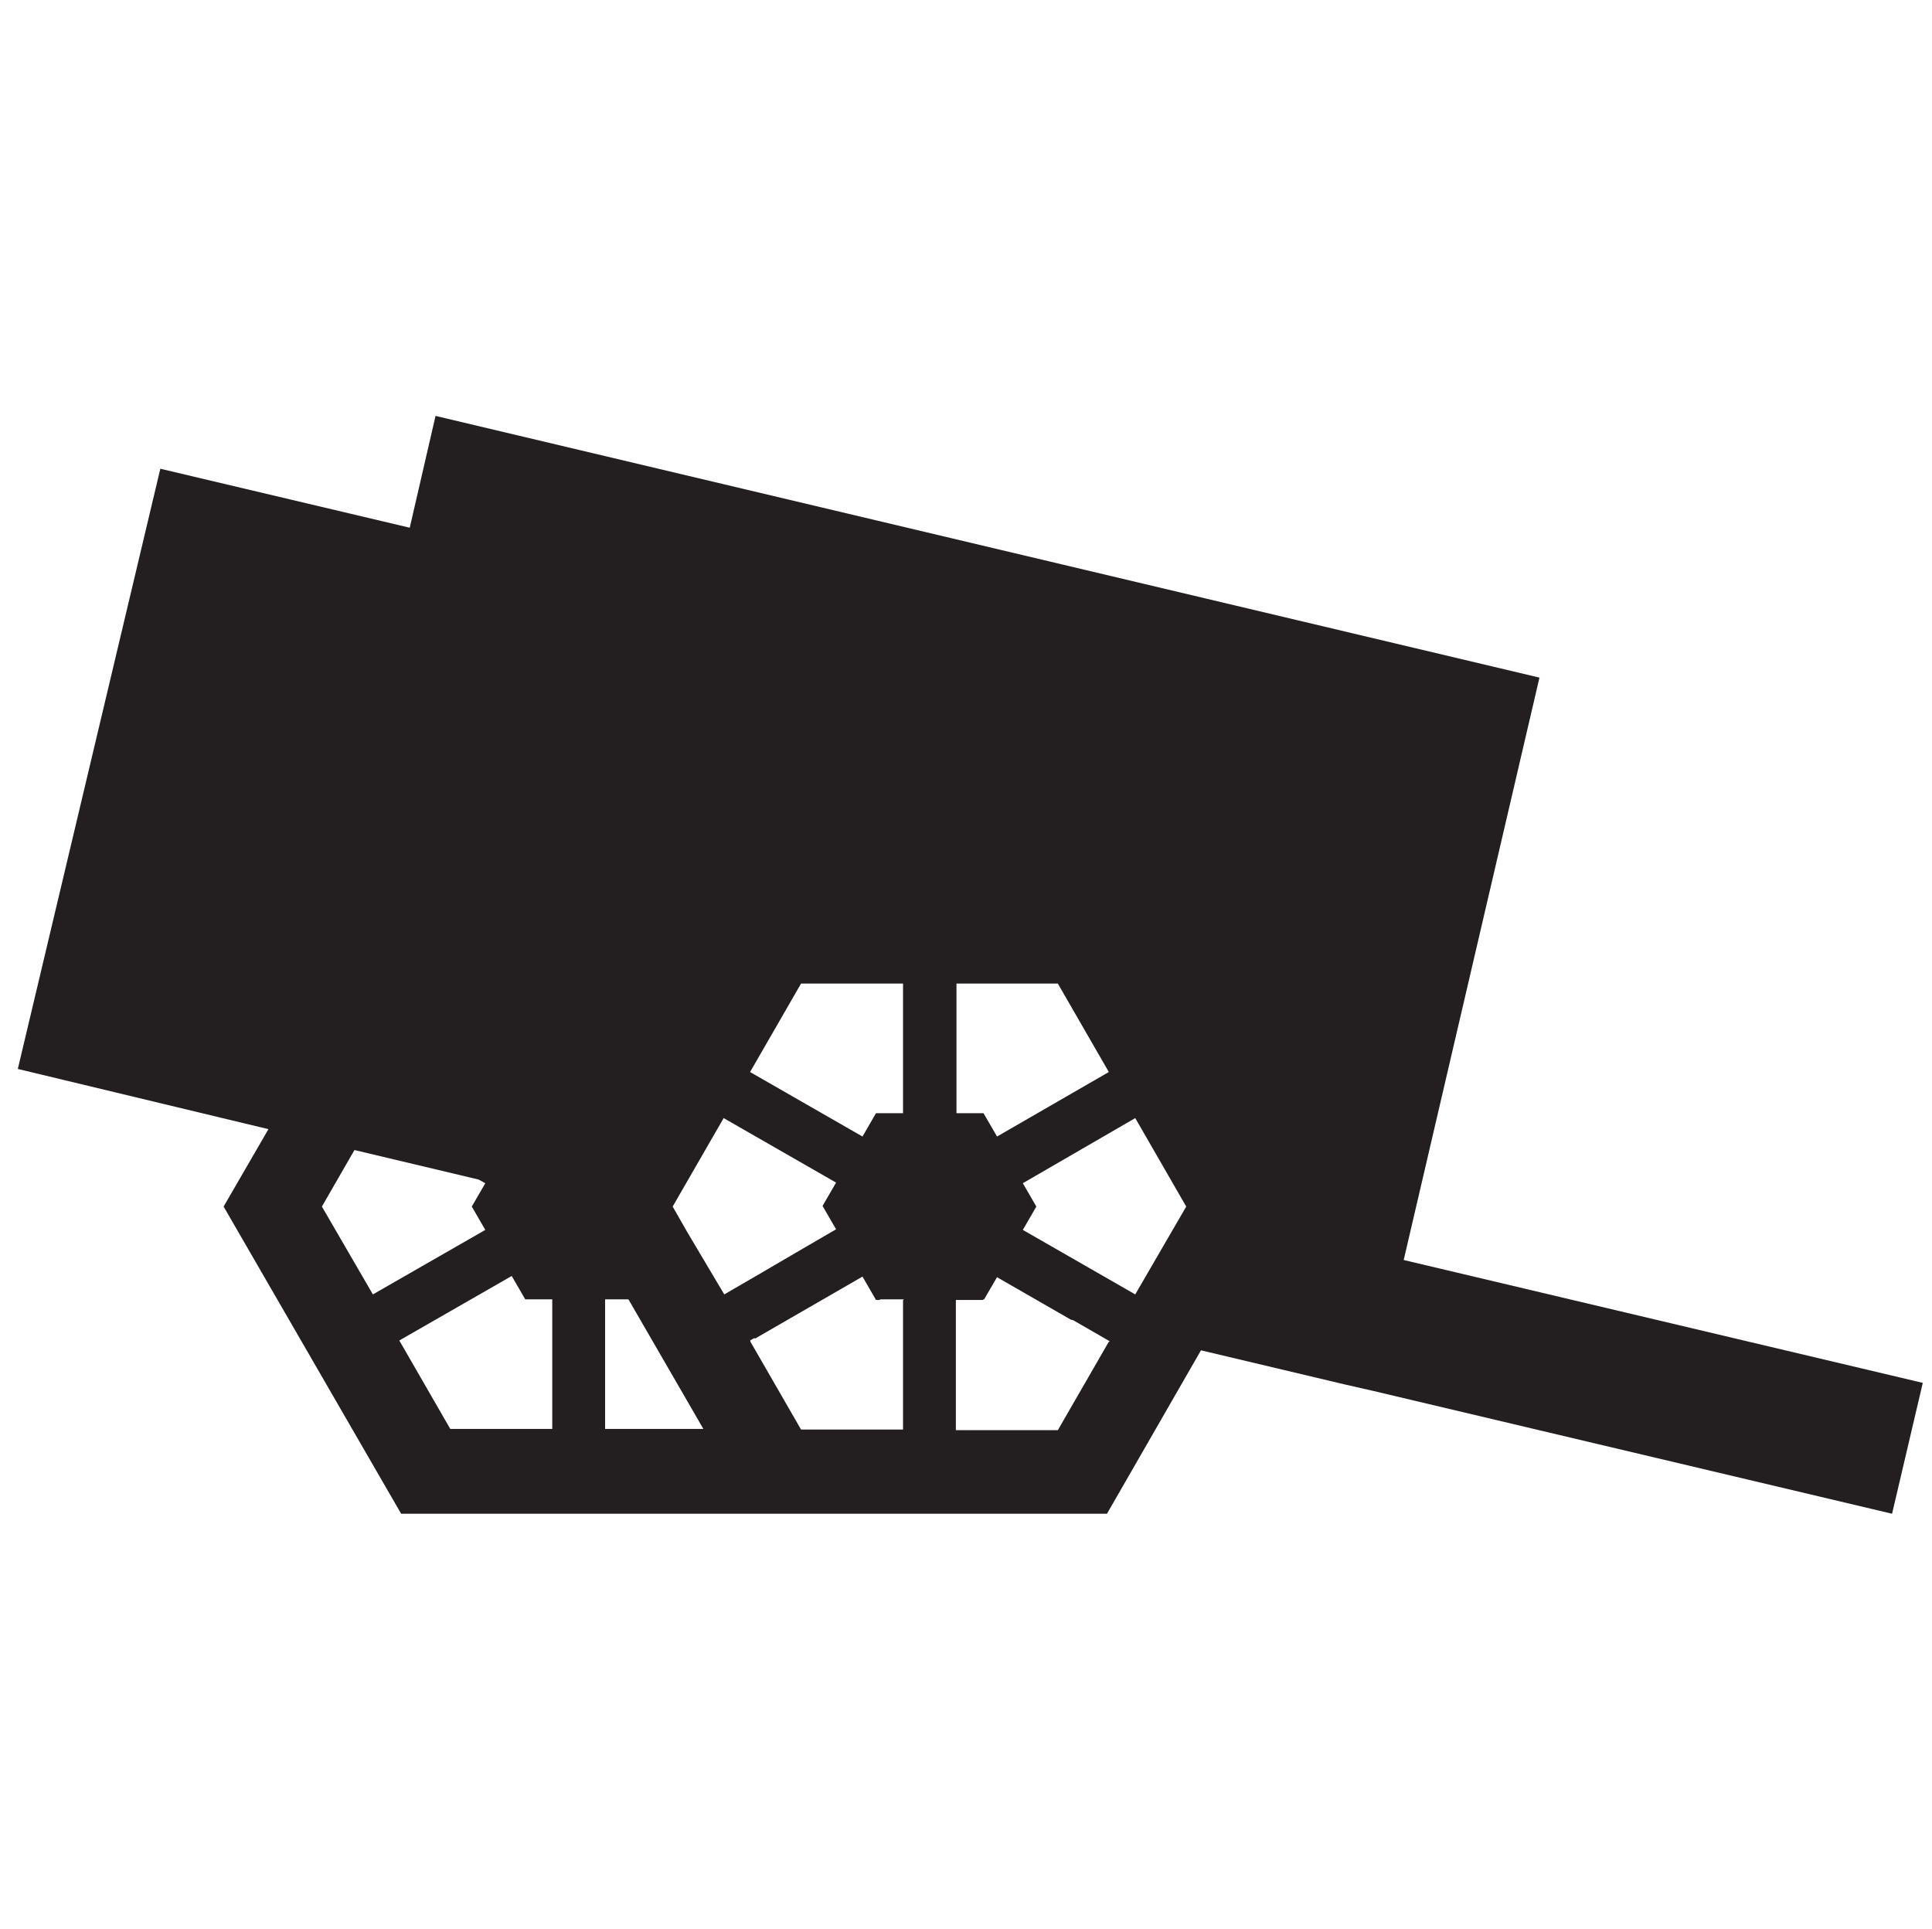 <?xml version="1.0" encoding="utf-8"?>
<!-- Generator: Adobe Illustrator 25.4.1, SVG Export Plug-In . SVG Version: 6.00 Build 0)  -->
<svg version="1.1" id="Layer_1" xmlns="http://www.w3.org/2000/svg" xmlns:xlink="http://www.w3.org/1999/xlink" x="0px" y="0px"
	 viewBox="0 0 314.5 314" style="enable-background:new 0 0 314.5 314;" xml:space="preserve">
<style type="text/css">
	.st0{fill:#5400E7;}
	.st1{fill:#231F20;}
</style>
<g id="Layer_2_00000098203646048398193020000012085182100070299803_">
	<g id="Layer_1-2">
		<g id="aeb185af-abc3-4d29-985e-4961b12019ea">
			<g id="ee7f433f-5fc6-4db4-acb0-45285f089abd">
				<polyline class="st0" points="0,0 140.9,0 314.5,0 				"/>
				<polyline class="st0" points="314.5,314 126.1,314 0,314 				"/>
			</g>
		</g>
	</g>
</g>
<path class="st1" d="M228.5,205.1l22.1-94.8L70.9,67.7l-4.2,18.2l-40.6-9.6L2.9,174l40.8,9.8l-7.3,12.6l28.9,50h57.1h0.7h57.1
	l15.3-26.6l23.6,5.6l0,0l4.4,1l84.5,20l5-21.3L228.5,205.1z M155.6,160.1h16.6l8.3,14.4L162.3,185l-2.2-3.8h-4.4V160.1z M52.4,196.4
	l5.3-9.2l20.2,4.8l1.1,0.6l-2.2,3.8l2.2,3.8l-18.3,10.5L52.4,196.4z M89.9,232.6H73.3L65,218.2l18.3-10.5l2.2,3.8h4.4V232.6z
	 M98.5,232.6v-21.1h3.8l12.2,21.1H98.5z M111.9,200.6l-0.4-0.7l0,0l-2-3.5l8.3-14.4l18.3,10.5l-2.2,3.8l2.2,3.8l-6.7,3.9l0,0
	l-6.5,3.8l0,0l-5,2.9L111.9,200.6z M147,211.6v20.9v0.2h-16.6l-8.3-14.4l0.1,0l-0.1-0.1l0.7-0.4l0.1,0.1l17.5-10.1l2.2,3.8h0.6
	l0.1-0.1h3.8V211.6z M147,181.2h-4.4l-2.2,3.8l-18.3-10.5l8.3-14.4H147V181.2z M180.5,218.4l-8.3,14.4h-16.6v-0.2v-20.9v-0.1h4.4
	l0.1-0.1l0.1,0l2.1-3.6l12,6.9l0.4,0.1l5.9,3.4V218.4L180.5,218.4z M184.8,210.7l-18.3-10.5l2.2-3.8l-2.2-3.8l18.3-10.6l8.3,14.4
	L184.8,210.7z"/>
</svg>
